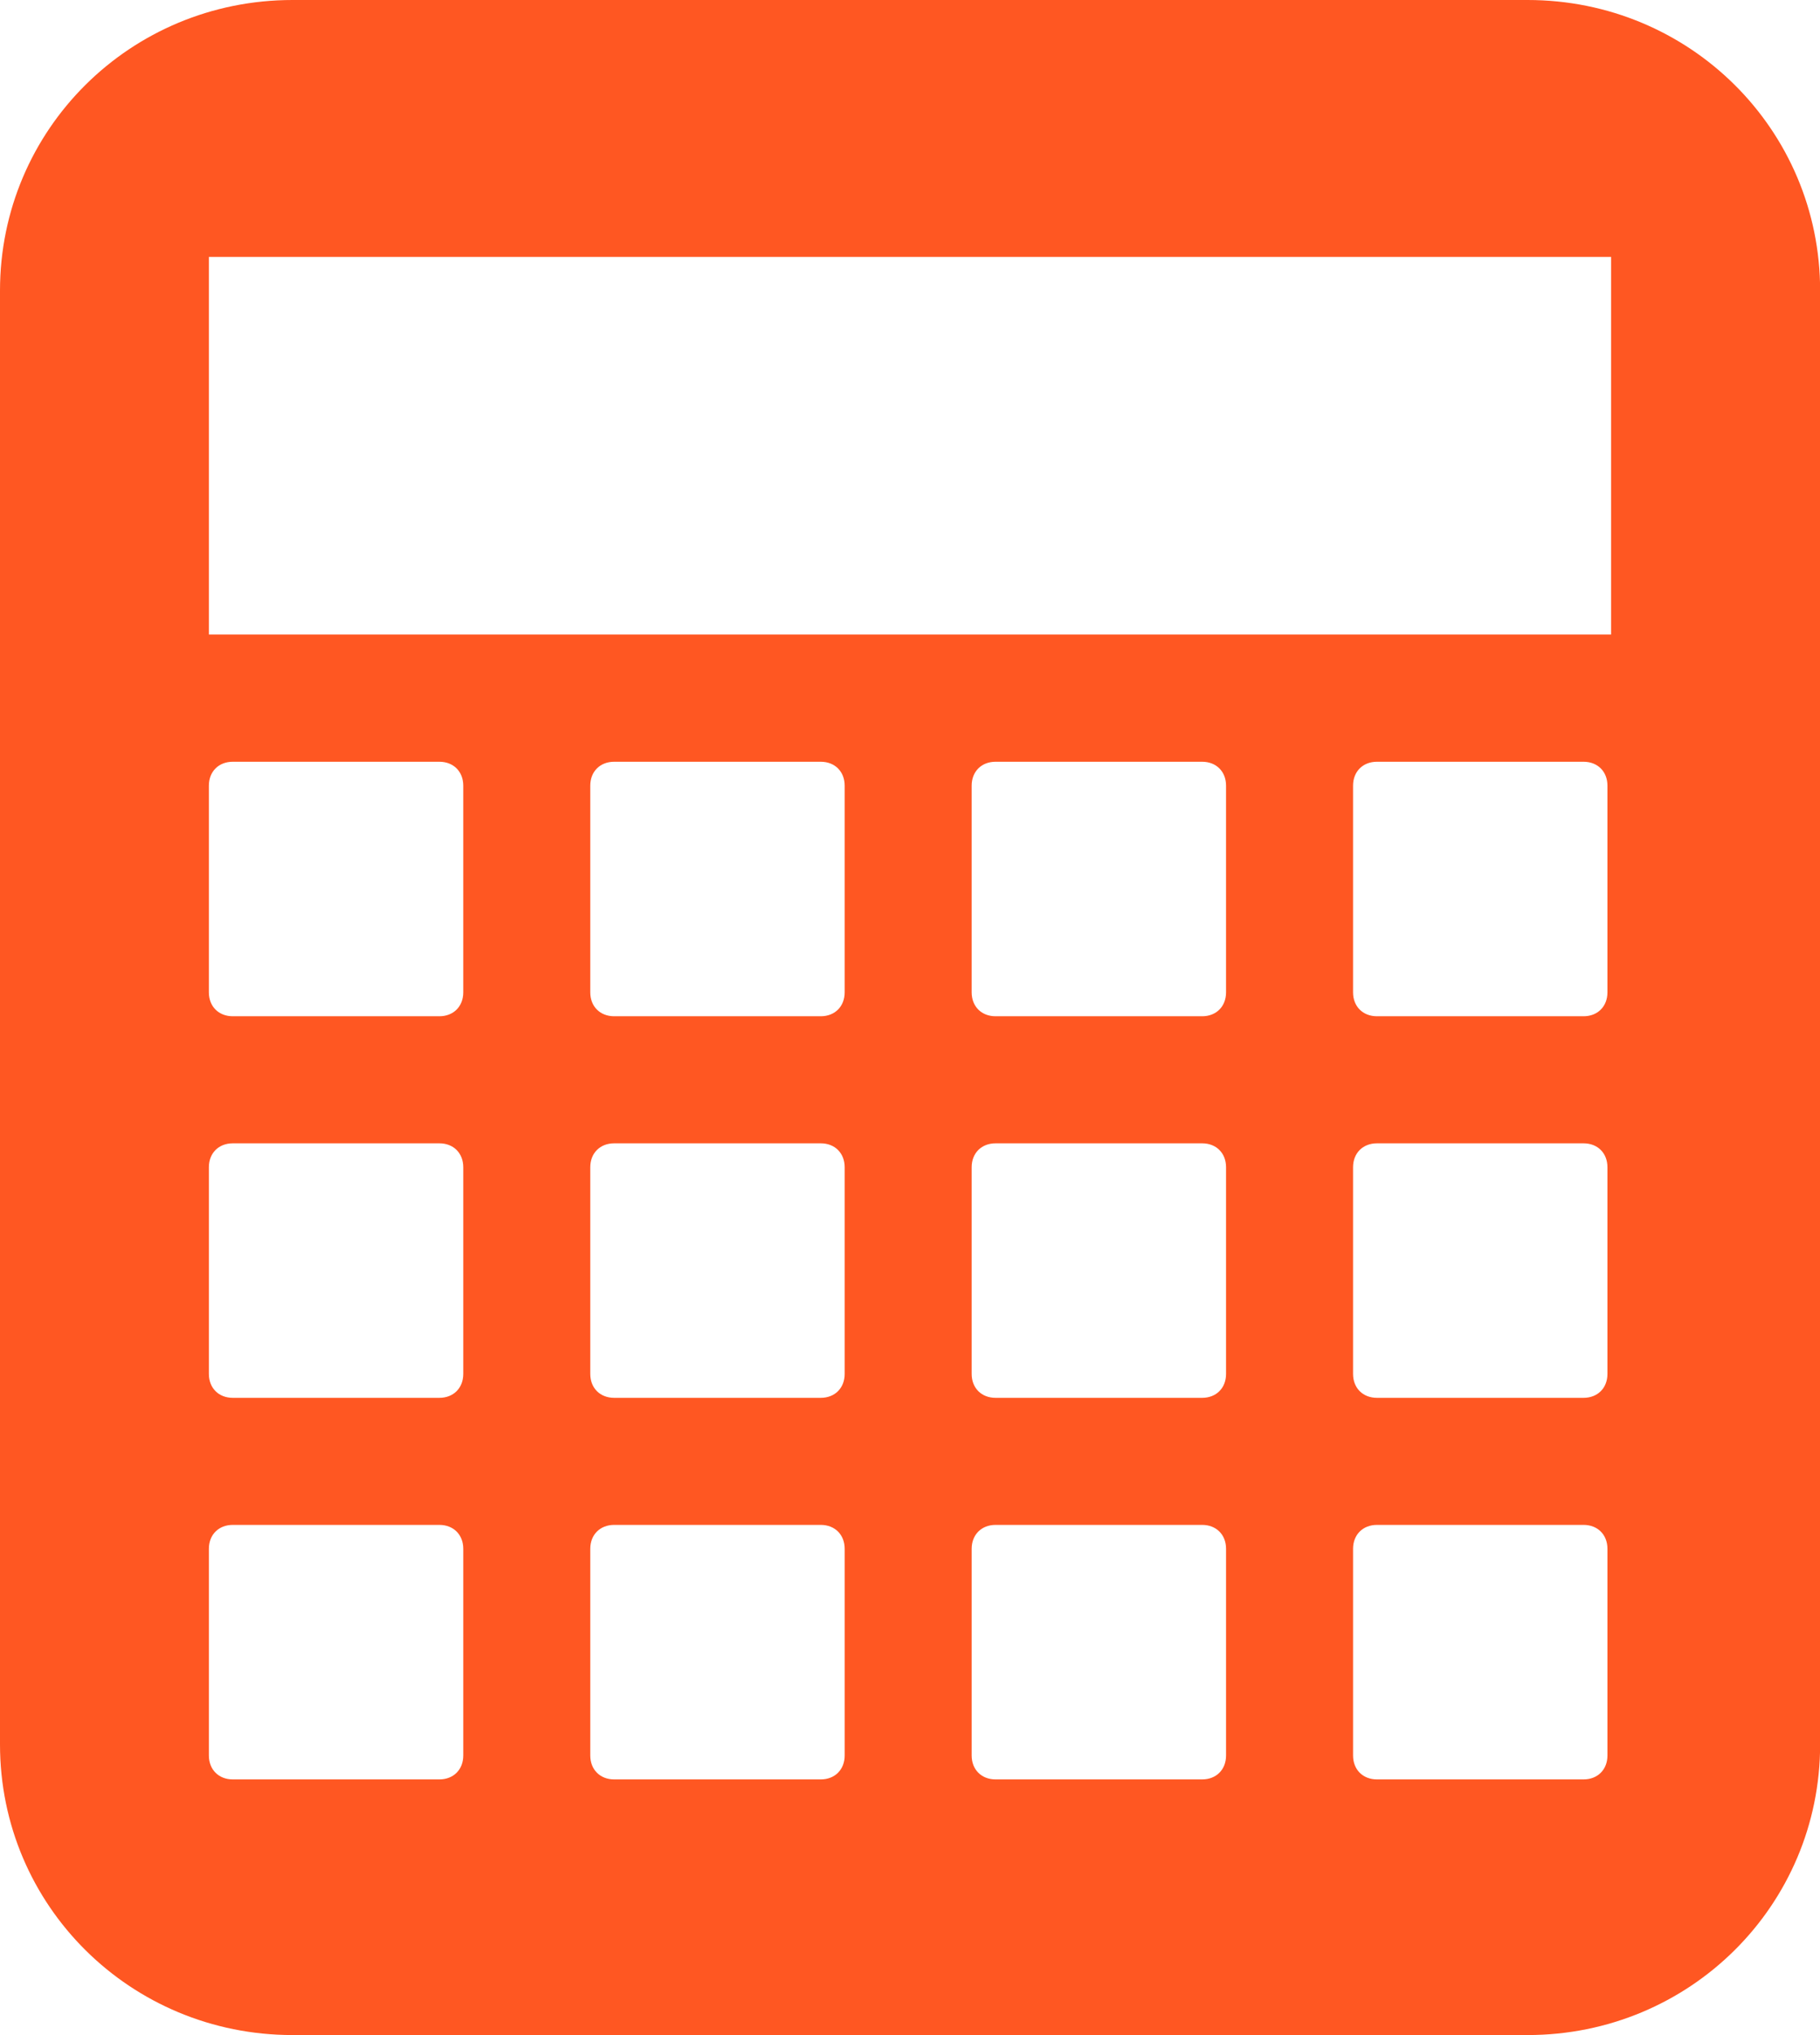<svg xmlns="http://www.w3.org/2000/svg" viewBox="0 0 14.316 16"><path d="m2.627 0c-1.276 0-2.301 1.019-2.301 2.285v11.43c0 1.267 1.026 2.285 2.301 2.285h9.715c1.276 0 2.301-1.019 2.301-2.285v-11.43c0-1.267-1.026-2.285-2.301-2.285h-9.715m-.658 2.02h11.03v2.969h-11.03v-2.969zm.188 3.969h1.625c.111 0 .188.077.188.188v1.625c0 .111-.077.188-.188.188h-1.625c-.111 0-.188-.077-.188-.188v-1.625c0-.111.077-.188.188-.188m3 0h1.625c.111 0 .188.077.188.188v1.625c0 .111-.077.188-.188.188h-1.625c-.111 0-.188-.077-.188-.188v-1.625c0-.111.077-.188.188-.188m3 0h1.625c.111 0 .188.077.188.188v1.625c0 .111-.077.188-.188.188h-1.625c-.111 0-.188-.077-.188-.188v-1.625c0-.111.077-.188.188-.188m3 0h1.625c.111 0 .188.077.188.188v1.625c0 .111-.077.188-.188.188h-1.625c-.111 0-.188-.077-.188-.188v-1.625c0-.111.077-.188.188-.188m-9 3h1.625c.111 0 .188.077.188.188v1.625c0 .111-.077.188-.188.188h-1.625c-.111 0-.188-.077-.188-.188v-1.625c0-.111.077-.188.188-.188m3 0h1.625c.111 0 .188.077.188.188v1.625c0 .111-.077.188-.188.188h-1.625c-.111 0-.188-.077-.188-.188v-1.625c0-.111.077-.188.188-.188m3 0h1.625c.111 0 .188.077.188.188v1.625c0 .111-.077.188-.188.188h-1.625c-.111 0-.188-.077-.188-.188v-1.625c0-.111.077-.188.188-.188m3 0h1.625c.111 0 .188.077.188.188v1.625c0 .111-.077.188-.188.188h-1.625c-.111 0-.188-.077-.188-.188v-1.625c0-.111.077-.188.188-.188m-9 3h1.625c.111 0 .188.077.188.188v1.625c0 .111-.077.188-.188.188h-1.625c-.111 0-.188-.077-.188-.188v-1.625c0-.111.077-.188.188-.188m3 0h1.625c.111 0 .188.077.188.188v1.625c0 .111-.077.188-.188.188h-1.625c-.111 0-.188-.077-.188-.188v-1.625c0-.111.077-.188.188-.188m3 0h1.625c.111 0 .188.077.188.188v1.625c0 .111-.077.188-.188.188h-1.625c-.111 0-.188-.077-.188-.188v-1.625c0-.111.077-.188.188-.188m3 0h1.625c.111 0 .188.077.188.188v1.625c0 .111-.077.188-.188.188h-1.625c-.111 0-.188-.077-.188-.188v-1.625c0-.111.077-.188.188-.188" transform="translate(-.326)" fill="#FF5722"/></svg>